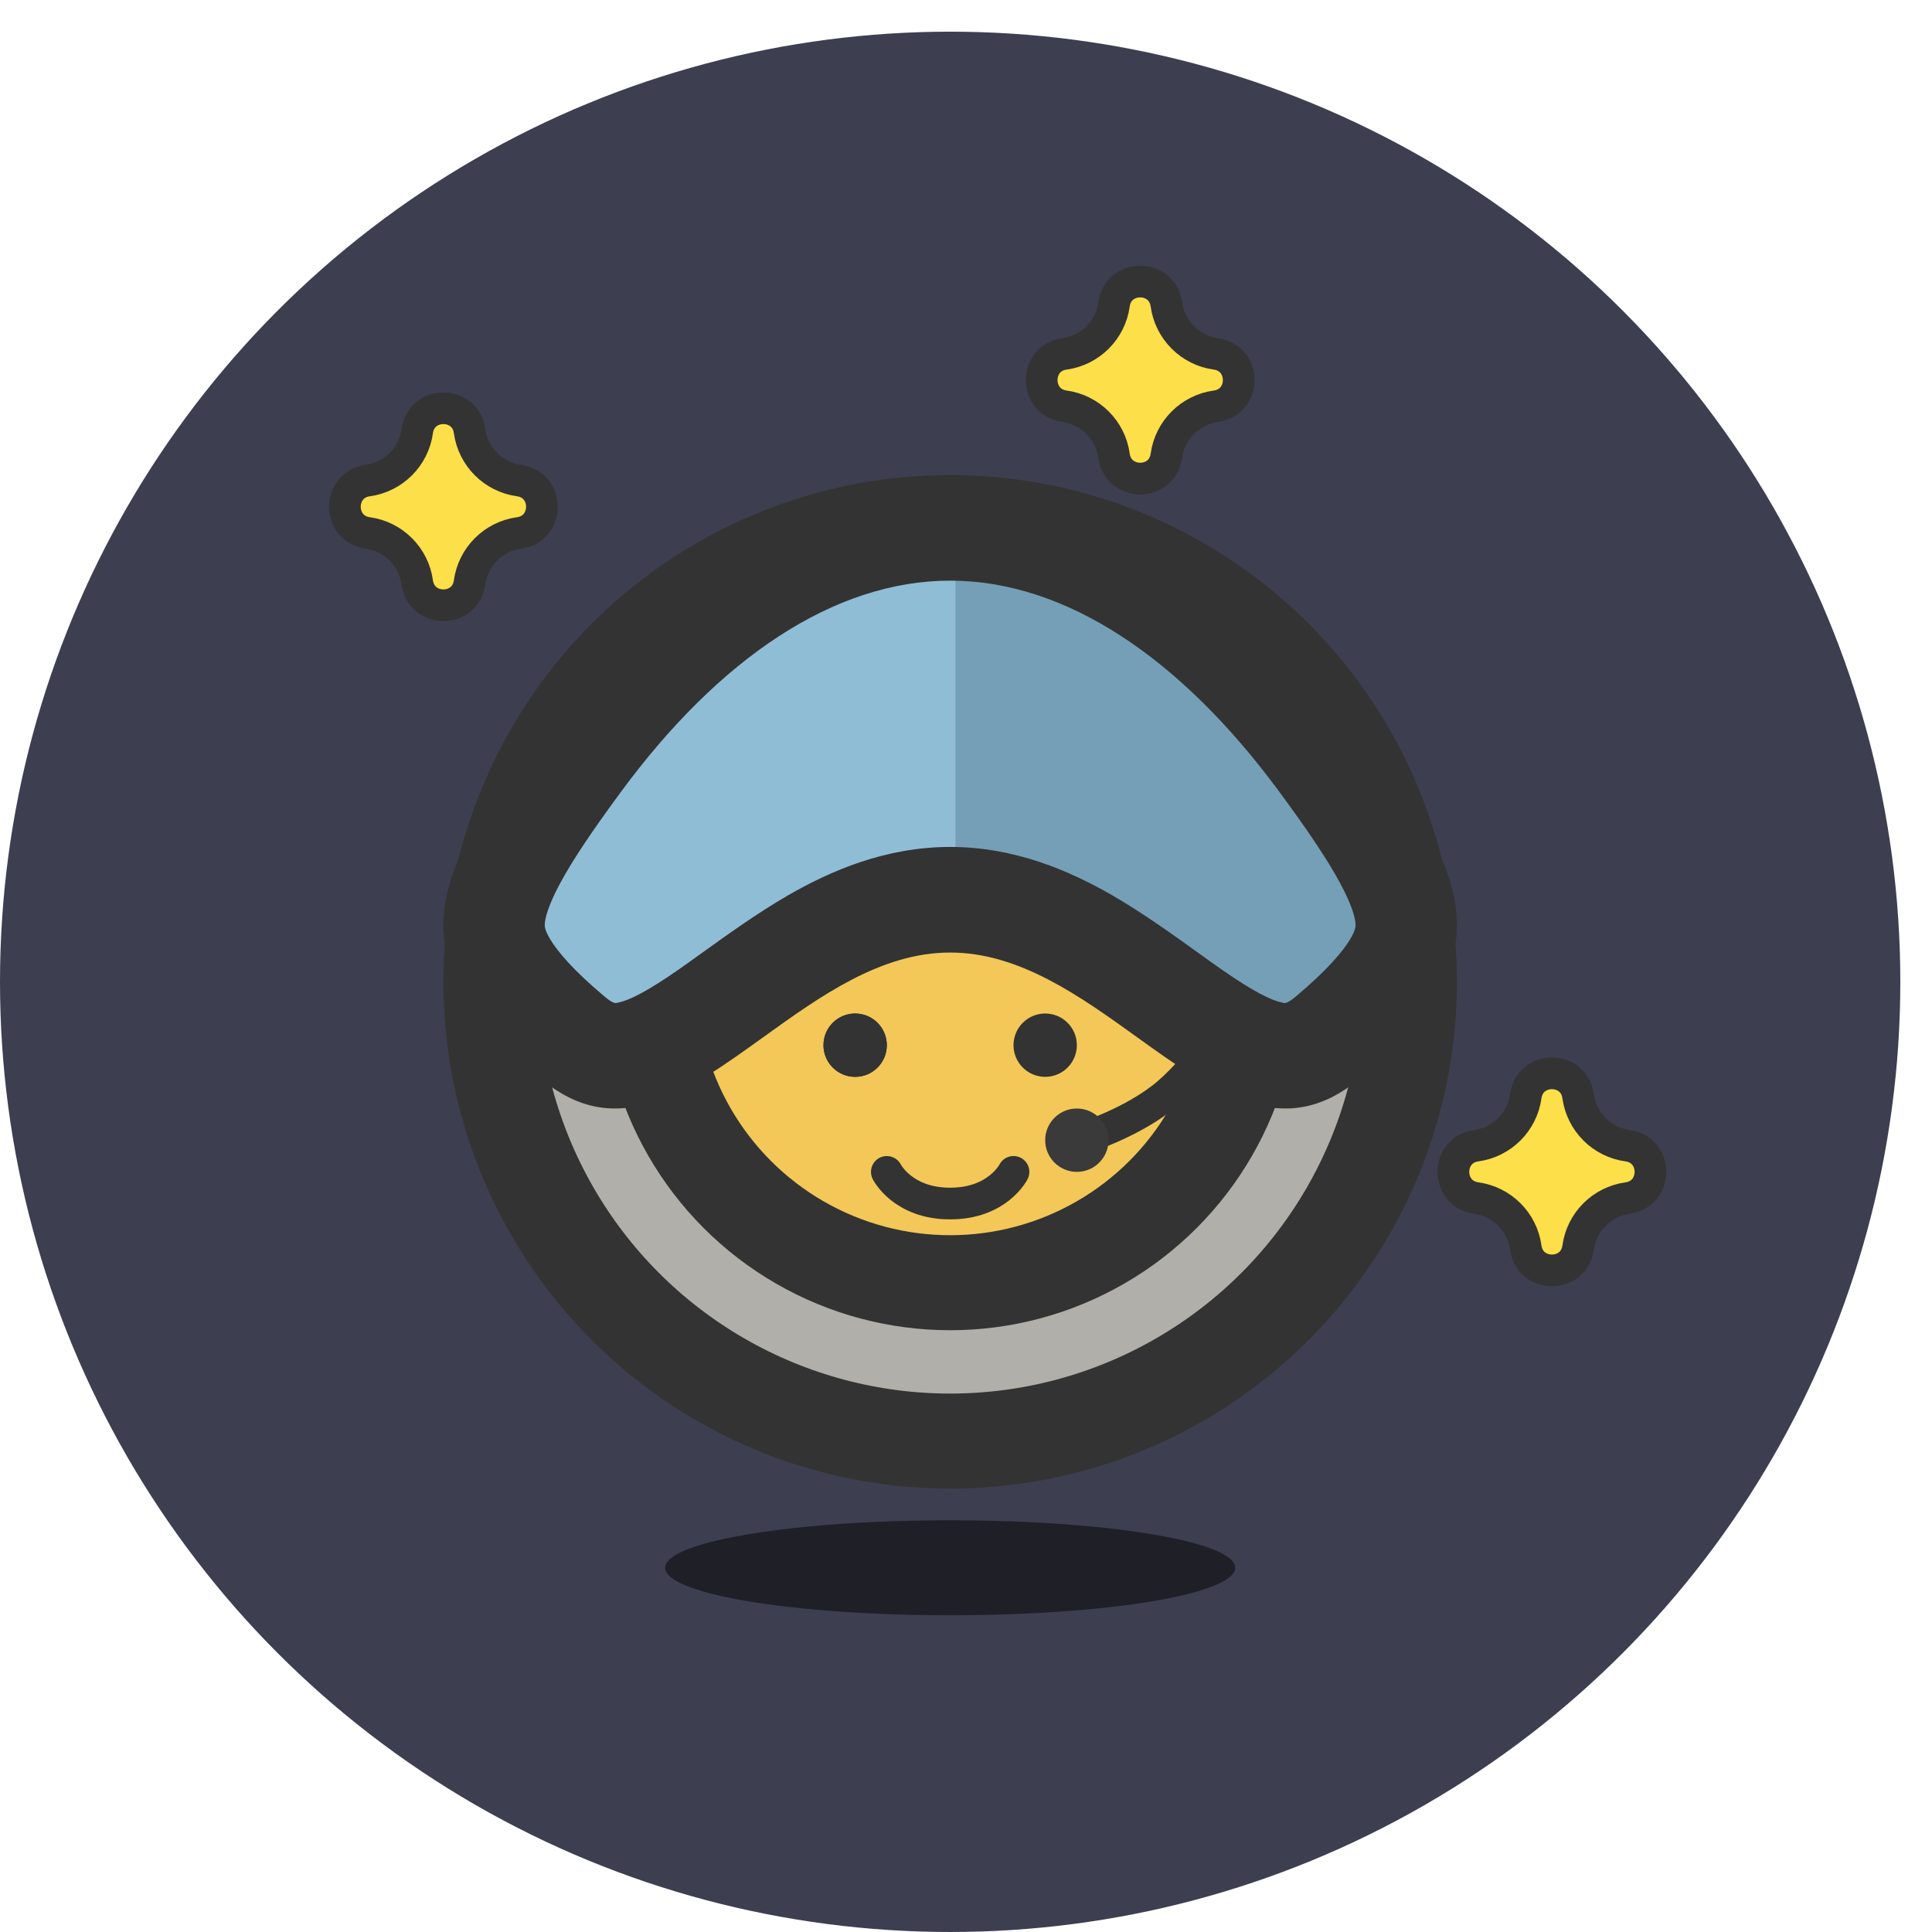 <svg width="61" height="61" viewBox="0 0 61 61" fill="none" xmlns="http://www.w3.org/2000/svg">
<circle cx="30" cy="31" r="30" fill="#3E3E51"/>
<path d="M13.174 13.609C13.307 12.65 14.693 12.65 14.826 13.609C14.938 14.422 15.578 15.062 16.391 15.174C17.35 15.307 17.35 16.693 16.391 16.826C15.578 16.938 14.938 17.578 14.826 18.391C14.693 19.35 13.307 19.35 13.174 18.391C13.062 17.578 12.422 16.938 11.609 16.826C10.65 16.693 10.65 15.307 11.609 15.174C12.422 15.062 13.062 14.422 13.174 13.609Z" fill="#FCDF49" stroke="#333333"/>
<path d="M46.609 36.174C47.422 36.062 48.062 35.422 48.174 34.609C48.307 33.65 49.693 33.65 49.826 34.609C49.938 35.422 50.578 36.062 51.391 36.174C52.35 36.307 52.35 37.693 51.391 37.826C50.578 37.938 49.938 38.578 49.826 39.391C49.693 40.35 48.307 40.35 48.174 39.391C48.062 38.578 47.422 37.938 46.609 37.826C45.65 37.693 45.65 36.307 46.609 36.174Z" fill="#FCDF49" stroke="#333333"/>
<path d="M33.609 11.174C34.422 11.062 35.062 10.422 35.174 9.609C35.307 8.65 36.693 8.65 36.826 9.609C36.938 10.422 37.578 11.062 38.391 11.174C39.35 11.307 39.35 12.693 38.391 12.826C37.578 12.938 36.938 13.578 36.826 14.391C36.693 15.35 35.307 15.35 35.174 14.391C35.062 13.578 34.422 12.938 33.609 12.826C32.65 12.693 32.65 11.307 33.609 11.174Z" fill="#FCDF49" stroke="#333333"/>
<circle cx="30" cy="31" r="14.5" fill="#B1AFAA" stroke="#333333" stroke-width="3"/>
<circle cx="30" cy="31" r="9.5" fill="#F3C858" stroke="#333333" stroke-width="3"/>
<path d="M18.696 23.363C21.639 19.713 25.537 17 30 17C34.463 17 38.361 19.713 41.304 23.363C44.496 27.322 45.28 29.196 41.304 32.249C37.638 35.064 34.463 29.06 30 29.06C25.537 29.06 22.362 35.064 18.696 32.249C14.72 29.196 15.504 27.322 18.696 23.363Z" fill="#759FB6"/>
<circle cx="27" cy="33" r="1" fill="#333333"/>
<circle cx="27" cy="33" r="1" fill="#333333"/>
<circle cx="33" cy="33" r="1" fill="#333333"/>
<path d="M28 37C28 37 28.5 38 30 38C31.5 38 32 37 32 37" stroke="#333333" stroke-linecap="round" stroke-linejoin="round"/>
<path fill-rule="evenodd" clip-rule="evenodd" d="M30.167 17V29.06C28.346 29.06 26.75 30.161 25.247 31.2C23.24 32.585 21.397 33.858 19.401 32.249C15.614 29.196 16.361 27.322 19.401 23.363C22.204 19.713 25.917 17 30.167 17Z" fill="#90BDD6"/>
<path fill-rule="evenodd" clip-rule="evenodd" d="M42.307 27.874C41.899 27.118 41.278 26.201 40.381 24.984C37.297 20.802 33.672 18.333 30 18.333C26.328 18.333 22.703 20.802 19.619 24.984C18.723 26.201 18.101 27.118 17.693 27.874C17.285 28.629 17.212 29.01 17.201 29.163C17.201 29.165 17.201 29.166 17.201 29.168C17.197 29.232 17.189 29.35 17.368 29.65C17.598 30.035 18.087 30.624 19.09 31.466C19.367 31.699 19.439 31.678 19.502 31.66C19.51 31.657 19.518 31.655 19.527 31.653C19.858 31.585 20.404 31.323 21.424 30.614C21.635 30.468 21.878 30.293 22.144 30.101C22.93 29.536 23.916 28.826 24.867 28.277C26.224 27.493 27.961 26.741 30 26.741C32.039 26.741 33.776 27.493 35.133 28.277C36.084 28.826 37.07 29.536 37.856 30.101C38.122 30.293 38.365 30.468 38.576 30.614C39.596 31.323 40.142 31.585 40.473 31.653C40.482 31.655 40.49 31.657 40.498 31.66C40.561 31.678 40.633 31.699 40.91 31.466C41.913 30.624 42.402 30.035 42.632 29.65C42.811 29.35 42.803 29.232 42.799 29.168L42.798 29.163C42.788 29.01 42.715 28.629 42.307 27.874ZM30 15C24.9 15 20.445 18.391 17.081 22.954C13.433 27.903 12.537 30.245 17.081 34.061C19.476 36.072 21.688 34.482 24.096 32.75C25.9 31.452 27.815 30.075 30 30.075C32.185 30.075 34.1 31.452 35.904 32.75C38.312 34.482 40.524 36.072 42.919 34.061C47.463 30.245 46.567 27.903 42.919 22.954C39.555 18.391 35.1 15 30 15Z" fill="#333333"/>
<path d="M34 36C34 36 35.538 35.556 36.692 34.667C37.753 33.85 39 32 39 32" stroke="#333333"/>
<circle cx="34" cy="36" r="1" fill="#3A3A3A"/>
<ellipse cx="30" cy="49.5" rx="9" ry="1.5" fill="black" fill-opacity="0.5"/>
</svg>
